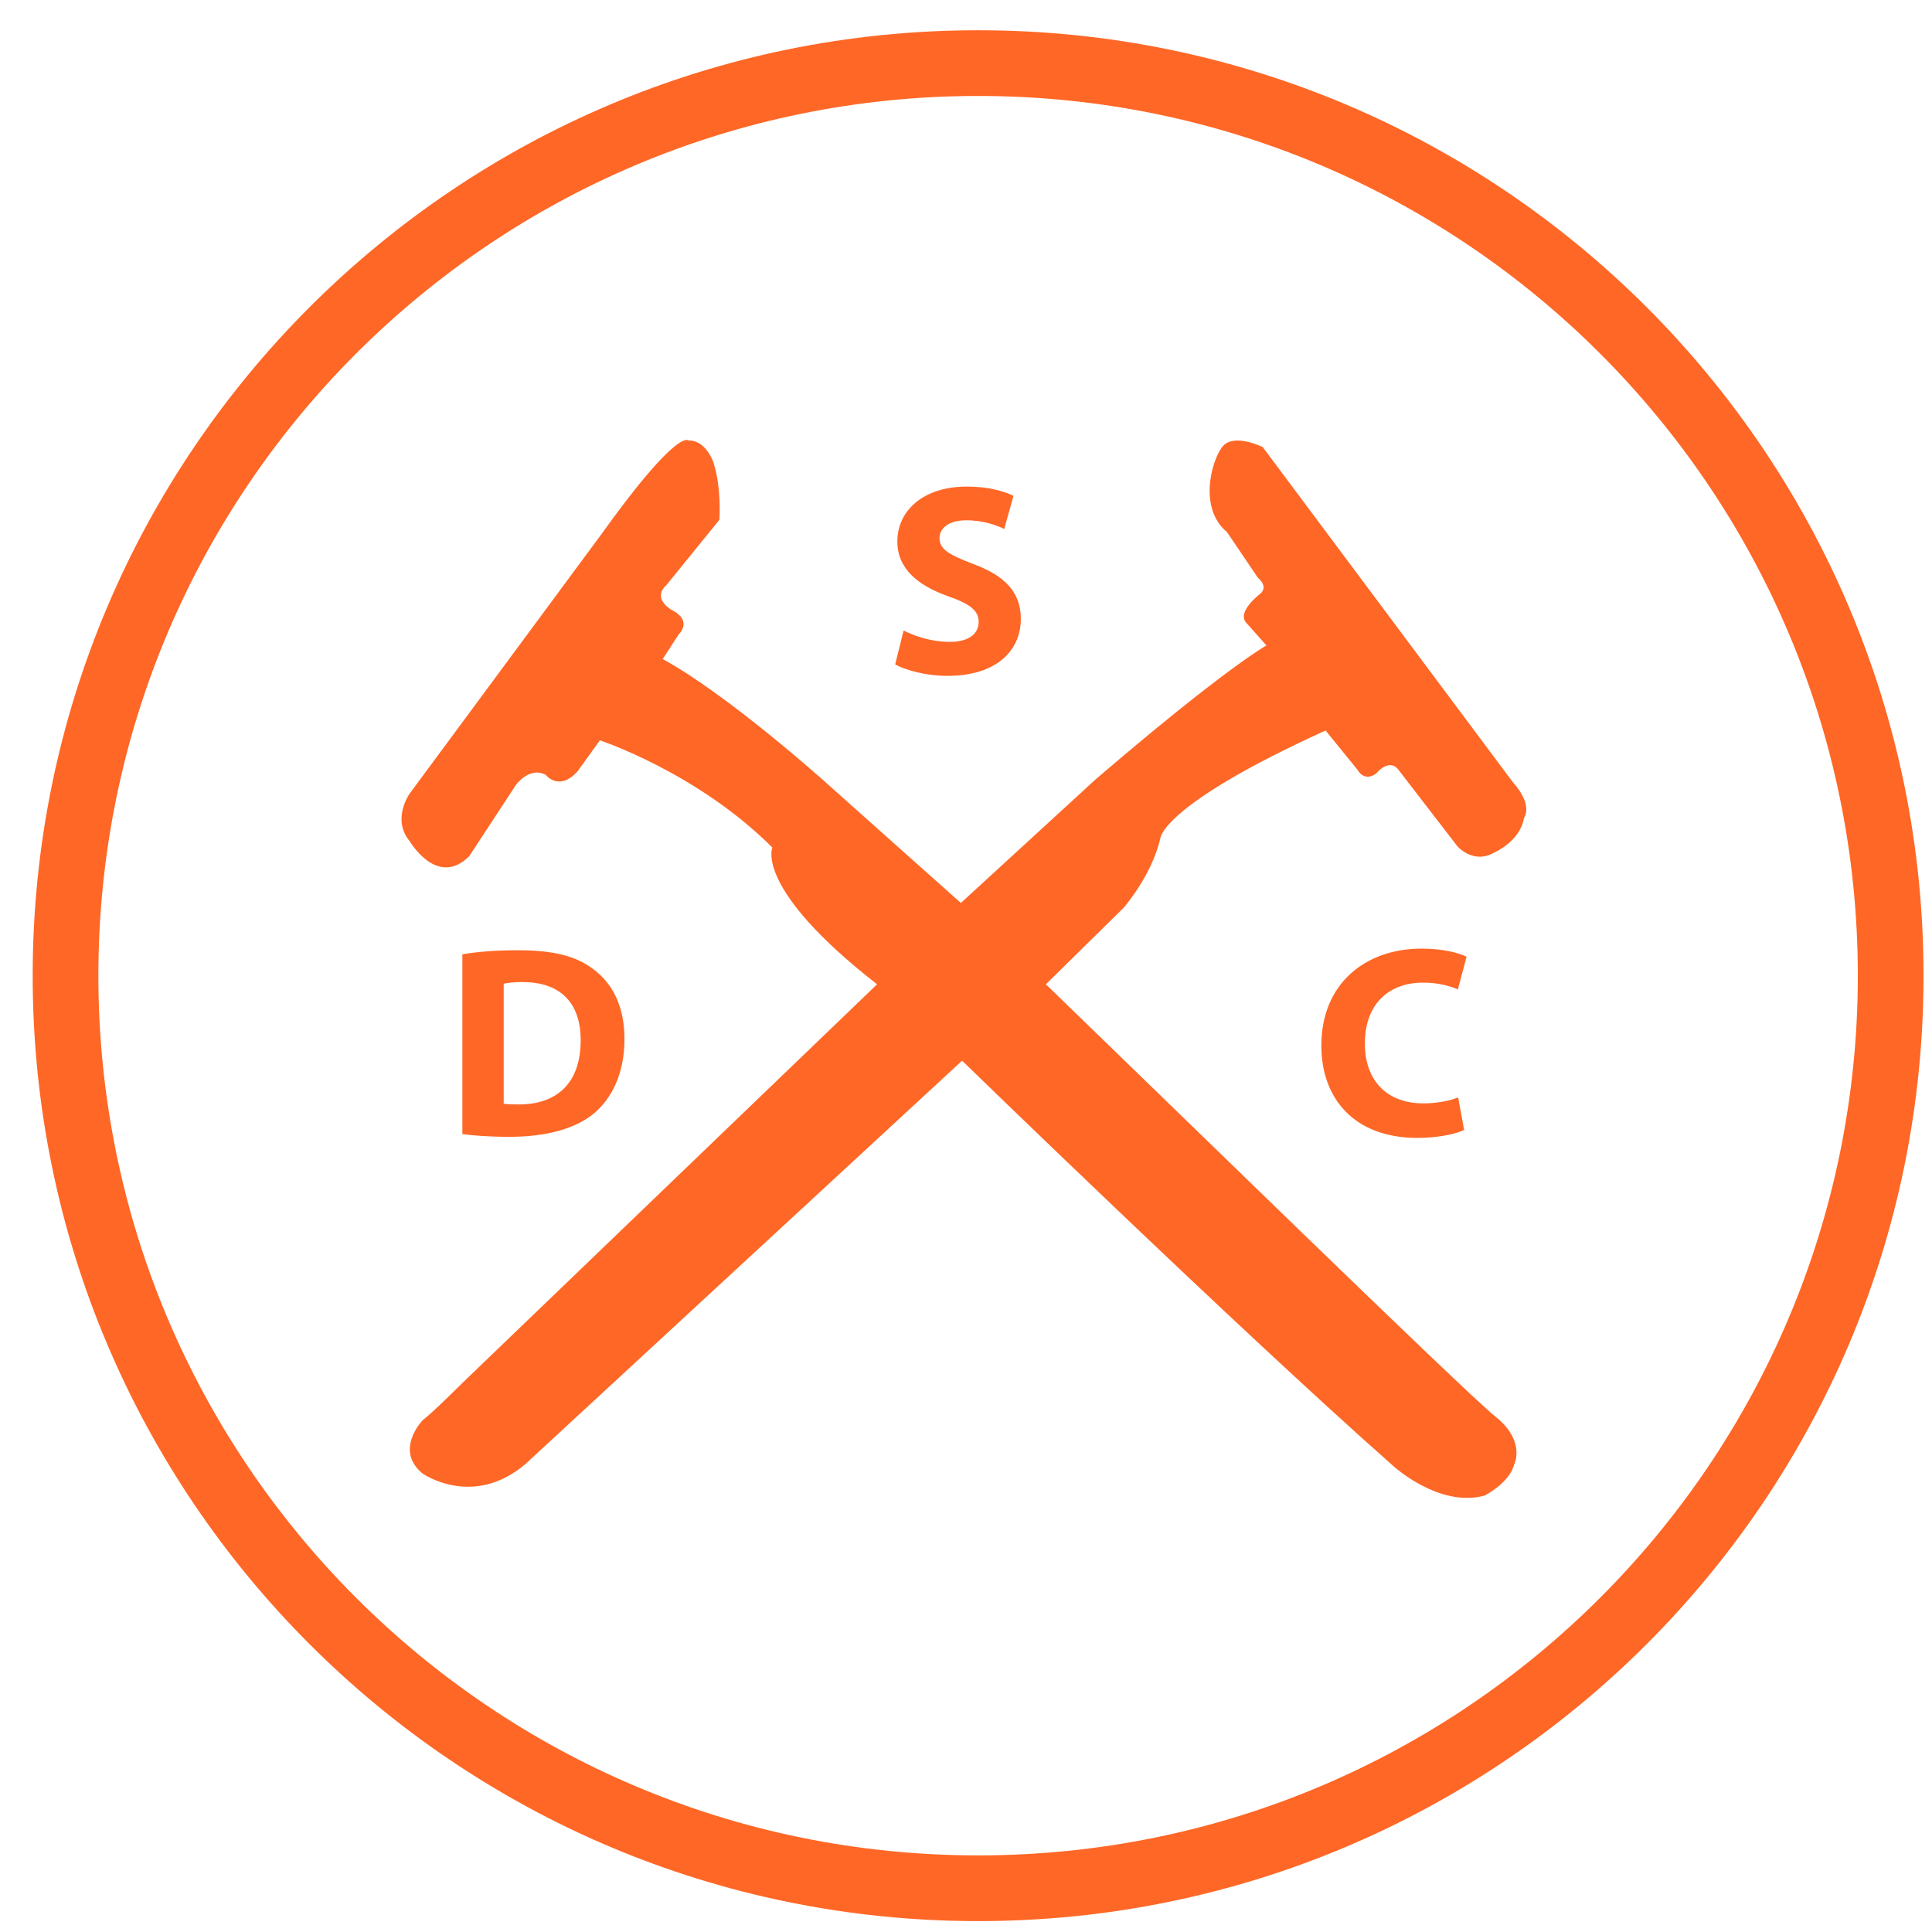 <?xml version="1.0" encoding="utf-8"?>
<!-- Generator: Adobe Illustrator 15.0.2, SVG Export Plug-In . SVG Version: 6.00 Build 0)  -->
<!DOCTYPE svg PUBLIC "-//W3C//DTD SVG 1.1//EN" "http://www.w3.org/Graphics/SVG/1.1/DTD/svg11.dtd">
<svg version="1.1" id="Layer_1" xmlns:x="http://ns.adobe.com/Extensibility/1.0/" xmlns:i="http://ns.adobe.com/AdobeIllustrator/10.0/" xmlns:graph="http://ns.adobe.com/Graphs/1.0/"
	 xmlns="http://www.w3.org/2000/svg" xmlns:xlink="http://www.w3.org/1999/xlink" x="0px" y="0px" width="133px" height="133px"
	 viewBox="0 0 133 133" enable-background="new 0 0 133 133" xml:space="preserve">
<path fill="#FF6726" d="M60.378,67.76L31.88,95.156c0,0-2.036,2.036-2.799,2.629c0,0-1.951,2.036,0,3.647
	c0,0,3.478,2.459,7.125-0.679l30.025-27.735c0,0,18.745,18.235,29.687,27.905c0,0,3.138,2.884,6.276,2.036
	c0,0,1.696-0.849,2.035-2.121c0,0,0.772-1.467-0.998-3.075c-0.085-0.078-0.177-0.155-0.274-0.232
	c-2.12-1.697-23.325-22.393-30.958-29.771l5.343-5.259c0,0,1.951-2.206,2.545-4.834c0,0,0.17-2.291,11.366-7.379l2.205,2.714
	c0,0,0.424,0.848,1.273,0.254c0,0,0.933-1.188,1.611-0.17l3.987,5.174c0,0,1.103,1.272,2.544,0.424c0,0,1.781-0.763,2.036-2.375
	c0,0,0.679-0.849-0.763-2.46l-17.218-23.07c0,0-2.036-1.019-2.799,0c-0.763,1.017-1.611,4.241,0.339,5.852l2.121,3.138
	c0,0,0.763,0.594,0.169,1.103c0,0-1.696,1.272-0.933,2.035l1.357,1.527c0,0-2.799,1.527-11.79,9.246l-9.246,8.481l-9.415-8.397
	c0,0-6.616-5.937-11.111-8.396l1.103-1.696c0,0,1.018-0.934-0.509-1.697c0,0-1.357-0.763-0.339-1.696l3.647-4.496
	c0,0,0.17-2.205-0.424-3.986c0,0-0.509-1.499-1.696-1.47c0,0-0.679-0.99-6.022,6.475L28.214,54.613c0,0-1.291,1.781,0,3.308
	c0,0,1.885,3.223,4.09,1.018l3.223-4.92c0,0,0.933-1.272,2.036-0.679c0,0,0.933,1.188,2.206-0.254l1.526-2.121
	c0,0,6.701,2.206,11.875,7.38C53.169,58.345,51.896,61.144,60.378,67.76z"/>
<g>
	<g>
		<path fill="#FF6726" d="M62.204,43.401c0.749,0.394,1.947,0.787,3.164,0.787c1.311,0,2.004-0.543,2.004-1.386
			c0-0.768-0.6-1.235-2.116-1.76c-2.097-0.749-3.482-1.91-3.482-3.763c0-2.153,1.816-3.782,4.774-3.782
			c1.441,0,2.471,0.281,3.22,0.636l-0.637,2.284c-0.487-0.243-1.404-0.599-2.621-0.599c-1.235,0-1.834,0.581-1.834,1.217
			c0,0.805,0.692,1.161,2.34,1.798c2.229,0.824,3.258,1.984,3.258,3.781c0,2.116-1.611,3.914-5.074,3.914
			c-1.442,0-2.864-0.394-3.576-0.787L62.204,43.401z"/>
	</g>
</g>
<g>
	<g>
		<path fill="#FF6726" d="M31.83,65.696c1.048-0.187,2.415-0.28,3.838-0.28c2.415,0,3.988,0.393,5.186,1.311
			c1.311,0.973,2.134,2.546,2.134,4.793c0,2.414-0.88,4.081-2.078,5.111c-1.329,1.104-3.37,1.628-5.841,1.628
			c-1.479,0-2.546-0.093-3.239-0.188V65.696z M34.676,75.975c0.243,0.056,0.655,0.056,0.992,0.056
			c2.603,0.019,4.306-1.404,4.306-4.418c0-2.715-1.535-4.007-4.007-4.007c-0.618,0-1.048,0.056-1.292,0.113V75.975z"/>
	</g>
</g>
<g>
	<g>
		<path fill="#FF6726" d="M100.791,77.791c-0.505,0.244-1.704,0.543-3.22,0.543c-4.363,0-6.609-2.733-6.609-6.347
			c0-4.306,3.07-6.684,6.89-6.684c1.479,0,2.603,0.299,3.108,0.562l-0.6,2.247c-0.561-0.244-1.367-0.468-2.396-0.468
			c-2.247,0-4.006,1.367-4.006,4.194c0,2.527,1.498,4.119,4.025,4.119c0.88,0,1.816-0.168,2.396-0.412L100.791,77.791z"/>
	</g>
</g>
<path fill="#FF6726" d="M67.333,2.083C31.389,2.083,2.25,31.221,2.25,67.166s29.139,65.084,65.083,65.084
	c35.946,0,65.084-29.139,65.084-65.084S103.279,2.083,67.333,2.083z M67.333,127.726c-33.446,0-60.56-27.113-60.56-60.56
	c0-33.447,27.114-60.56,60.56-60.56c33.447,0,60.561,27.113,60.561,60.56C127.894,100.613,100.78,127.726,67.333,127.726z"/>
</svg>
